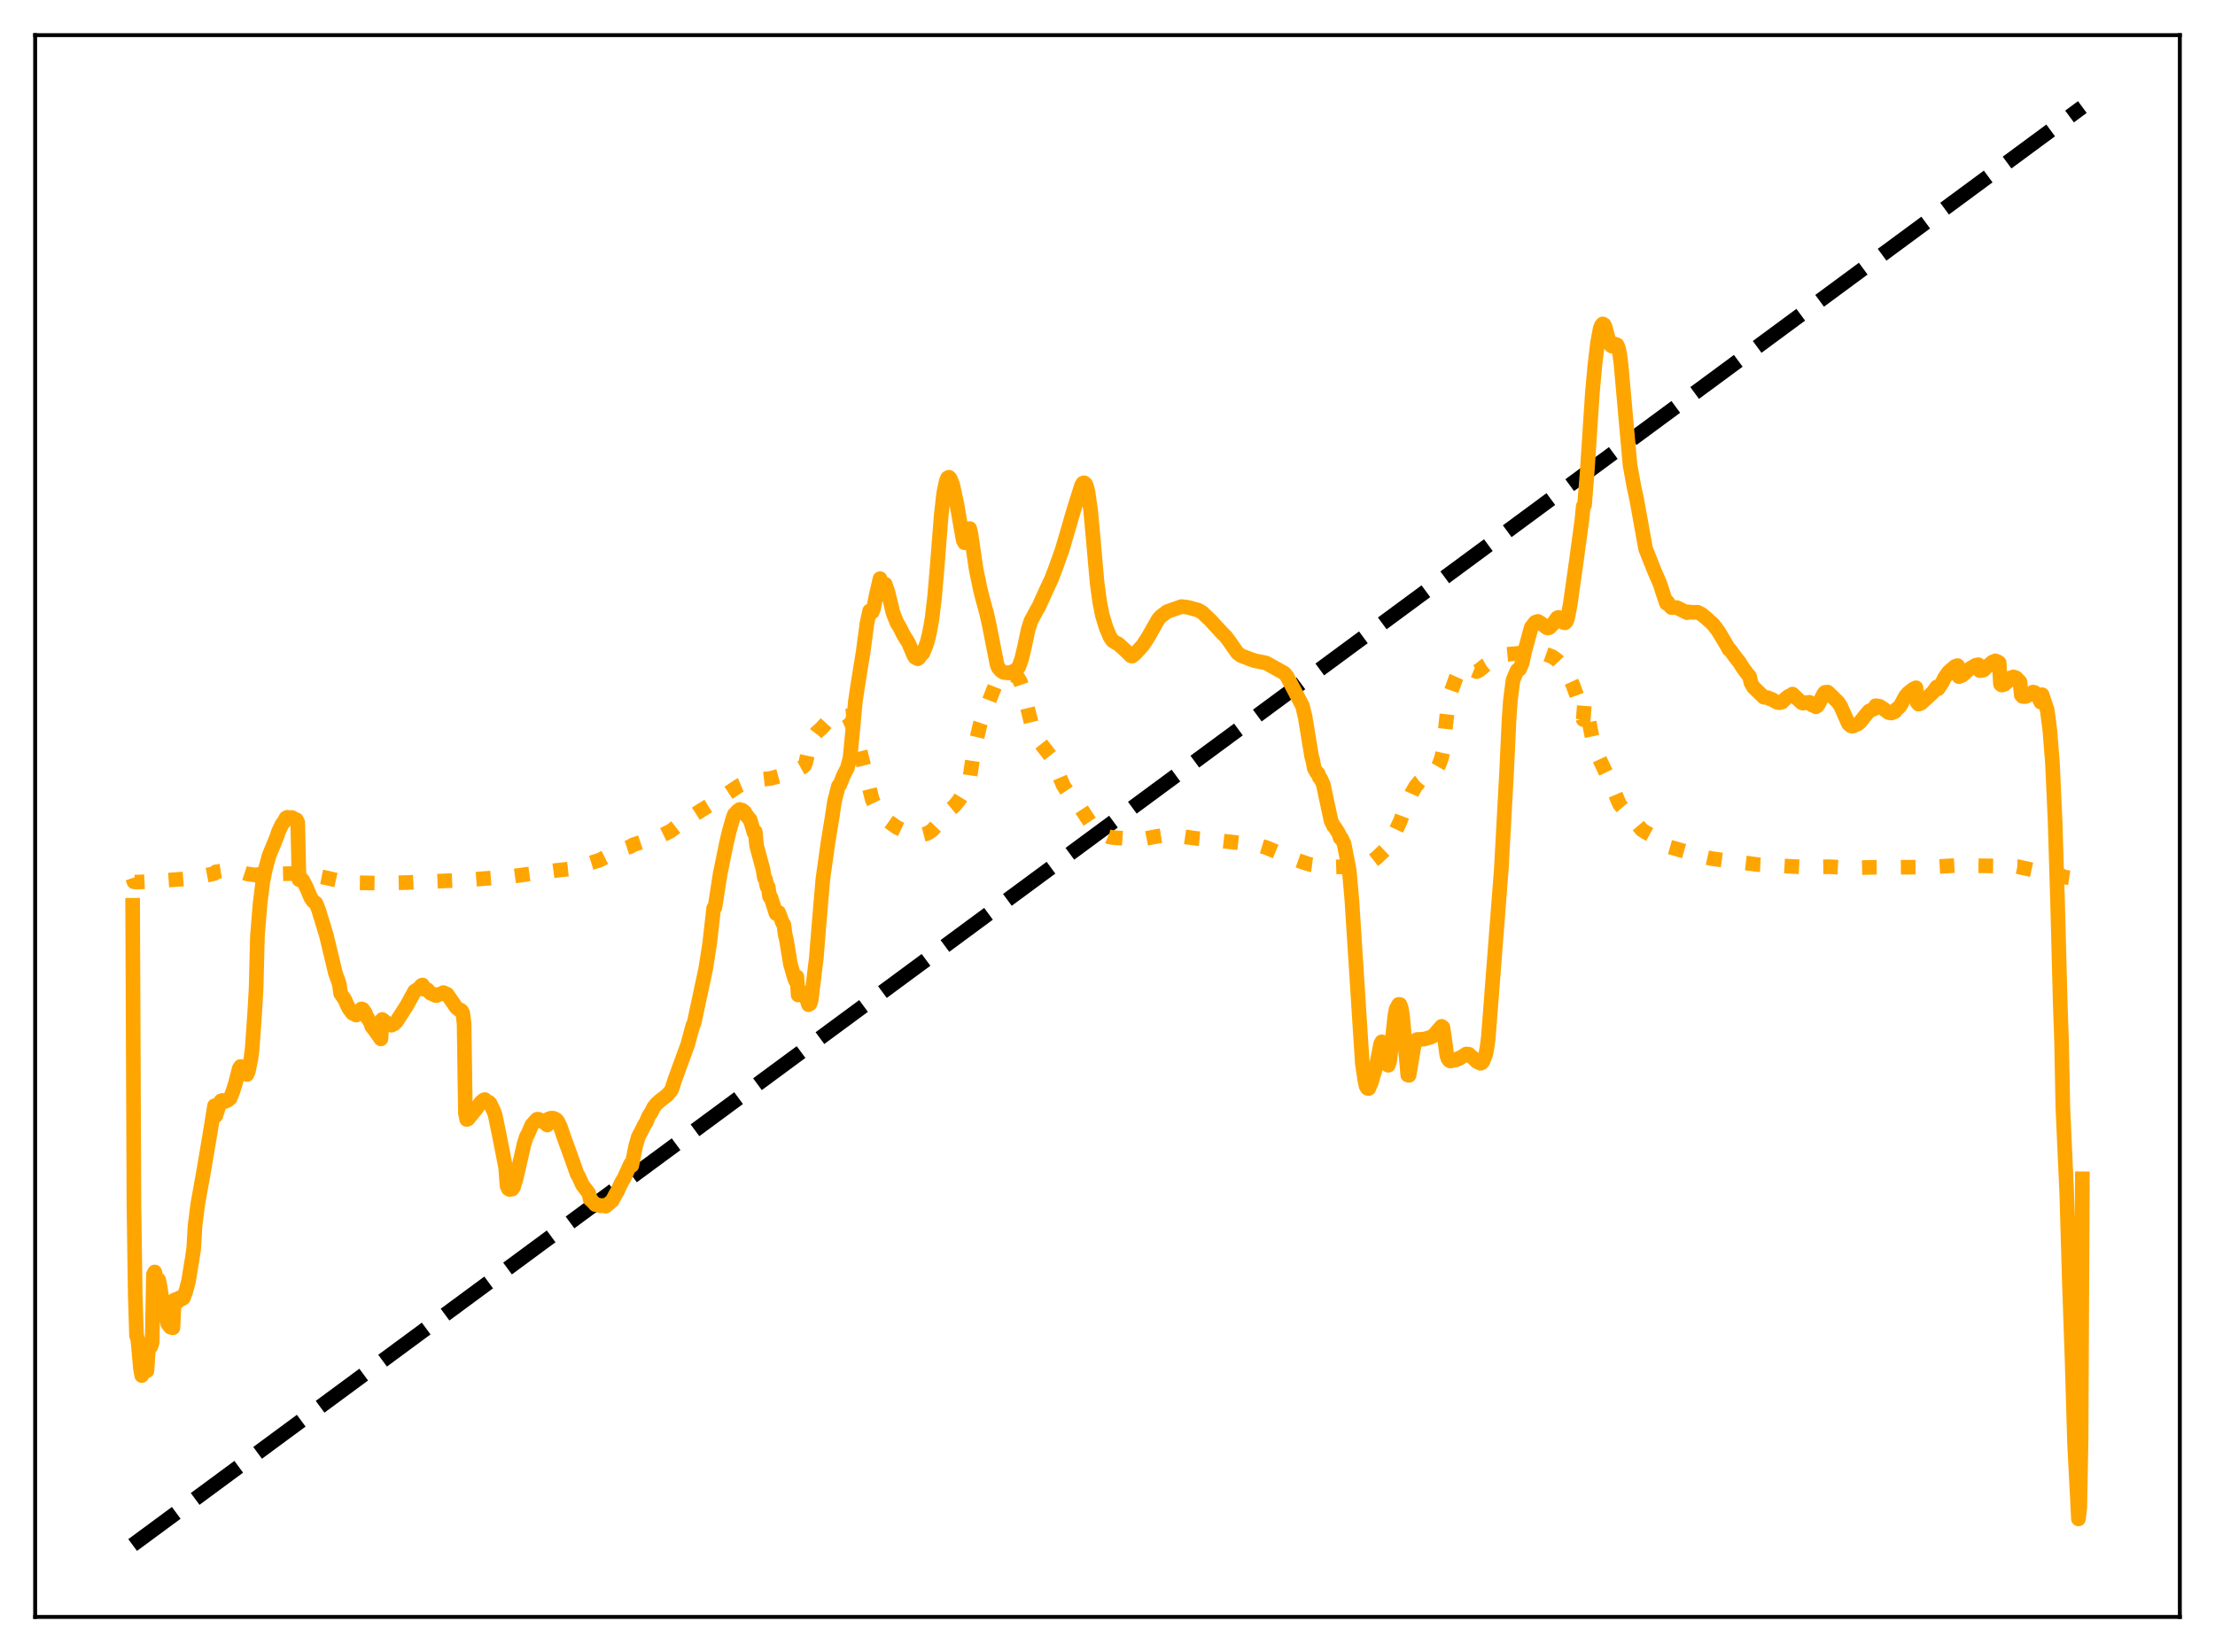 <?xml version="1.0" encoding="utf-8" standalone="no"?>
<!DOCTYPE svg PUBLIC "-//W3C//DTD SVG 1.1//EN"
  "http://www.w3.org/Graphics/SVG/1.1/DTD/svg11.dtd">
<svg xmlns:xlink="http://www.w3.org/1999/xlink" width="453.6pt" height="338.4pt" viewBox="0 0 453.6 338.4" xmlns="http://www.w3.org/2000/svg" version="1.1">
 <defs>
  <style type="text/css">*{stroke-linejoin: round; stroke-linecap: butt}</style>
 </defs>
 <g id="figure_1">
  <g id="patch_1">
   <path d="M 0 338.4 
L 453.6 338.4 
L 453.6 0 
L 0 0 
z
" style="fill: #ffffff"/>
  </g>
  <g id="axes_1">
   <g id="patch_2">
    <path d="M 7.2 331.2 
L 446.4 331.2 
L 446.4 7.2 
L 7.2 7.2 
z
" style="fill: #ffffff"/>
   </g>
   <g id="matplotlib.axis_1"/>
   <g id="matplotlib.axis_2"/>
   <g id="line2d_1">
    <path d="M 27.164 316.473 
L 426.436 21.927 
L 426.436 21.927 
" clip-path="url(#p1028d3bb37)" style="fill: none; stroke-dasharray: 11.1,4.8; stroke-dashoffset: 0; stroke: #000000; stroke-width: 3"/>
   </g>
   <g id="line2d_2">
    <path d="M 27.164 179.839 
L 27.43 180.624 
L 27.962 180.69 
L 29.825 180.599 
L 38.343 179.999 
L 39.674 179.824 
L 40.207 179.662 
L 43.135 179.106 
L 43.933 178.903 
L 44.199 178.587 
L 45.264 178.416 
L 48.458 178.347 
L 49.257 178.549 
L 50.588 178.993 
L 52.451 179.26 
L 52.717 179.148 
L 54.048 179.144 
L 56.177 179.022 
L 59.638 178.936 
L 64.429 179.324 
L 67.091 179.867 
L 70.019 180.535 
L 72.947 180.812 
L 77.738 180.895 
L 83.328 180.775 
L 95.572 180.24 
L 104.623 179.535 
L 113.673 178.316 
L 116.335 178.031 
L 118.198 177.623 
L 122.723 176.202 
L 125.385 174.863 
L 127.248 174.017 
L 129.111 173.398 
L 129.644 173.055 
L 131.773 172.347 
L 134.967 171.399 
L 137.363 170.216 
L 138.96 168.988 
L 140.557 168.134 
L 141.089 167.77 
L 141.888 167.129 
L 142.42 166.747 
L 143.751 165.888 
L 145.348 164.908 
L 146.679 163.876 
L 148.543 162.811 
L 151.471 160.872 
L 153.866 159.878 
L 154.665 159.679 
L 155.729 159.679 
L 157.859 159.438 
L 161.585 158.414 
L 163.183 157.714 
L 163.981 157.335 
L 164.513 157.042 
L 164.78 156.764 
L 165.046 156.059 
L 165.844 152.365 
L 166.377 151.161 
L 167.175 150.12 
L 168.24 149.151 
L 169.837 147.416 
L 170.369 146.749 
L 171.434 146.239 
L 171.7 146.275 
L 171.967 146.512 
L 172.765 146.584 
L 173.031 146.678 
L 173.297 146.651 
L 173.564 146.771 
L 173.83 147.097 
L 174.628 148.754 
L 175.959 153.157 
L 178.621 163.779 
L 179.42 165.413 
L 180.484 166.956 
L 181.815 168.163 
L 183.679 169.489 
L 187.405 171.22 
L 187.937 171.251 
L 189.268 170.902 
L 190.067 170.631 
L 190.865 170.087 
L 191.664 169.247 
L 193.793 166.459 
L 194.858 165.58 
L 195.391 165.134 
L 196.455 163.833 
L 197.52 162.093 
L 198.319 160.466 
L 198.585 159.477 
L 199.383 154.072 
L 200.714 148.371 
L 201.247 146.79 
L 202.577 143.523 
L 204.441 138.748 
L 204.973 138.543 
L 206.836 138.159 
L 207.901 138.406 
L 208.433 138.777 
L 208.966 139.654 
L 209.498 141.238 
L 211.361 148.843 
L 212.16 150.849 
L 212.692 151.748 
L 215.088 154.813 
L 215.62 155.755 
L 216.685 158.389 
L 217.75 160.899 
L 218.815 162.511 
L 221.21 165.366 
L 222.807 167.799 
L 223.872 169.408 
L 224.671 170.222 
L 225.469 170.716 
L 227.066 171.395 
L 227.865 171.56 
L 231.325 171.804 
L 232.656 171.937 
L 234.253 171.844 
L 236.649 171.365 
L 237.98 171.151 
L 240.375 171.151 
L 241.972 171.311 
L 244.9 171.729 
L 247.296 171.939 
L 257.411 173.038 
L 259.274 173.596 
L 261.404 174.492 
L 263.533 175.456 
L 265.13 176.004 
L 267.26 176.76 
L 268.324 177.085 
L 269.389 177.228 
L 273.116 177.594 
L 274.18 177.556 
L 276.576 177.61 
L 278.439 177.33 
L 280.036 176.991 
L 280.569 176.731 
L 281.9 175.711 
L 283.763 173.952 
L 285.094 171.772 
L 286.691 168.328 
L 287.756 165.531 
L 289.087 162.482 
L 289.885 161.082 
L 290.684 160.108 
L 291.482 159.528 
L 293.612 158.224 
L 294.144 157.626 
L 294.676 156.691 
L 295.209 155.236 
L 295.475 153.967 
L 296.54 144.245 
L 297.072 141.889 
L 298.137 138.928 
L 298.935 137.15 
L 299.468 136.588 
L 299.734 136.471 
L 300.266 136.589 
L 301.331 137.128 
L 302.396 137.567 
L 302.928 137.295 
L 304.259 136.213 
L 307.985 134.102 
L 311.446 133.765 
L 312.777 133.751 
L 316.237 133.911 
L 317.834 134.473 
L 318.899 135.239 
L 320.23 136.661 
L 321.028 137.943 
L 322.093 140.269 
L 323.158 143.173 
L 324.223 147.391 
L 324.489 143.825 
L 325.021 145.719 
L 325.82 149.906 
L 326.352 152.416 
L 326.884 154.034 
L 327.949 156.326 
L 329.28 159.14 
L 331.676 164.771 
L 332.474 165.701 
L 334.071 167.418 
L 336.201 169.945 
L 336.999 170.469 
L 338.33 171.2 
L 341.258 173.35 
L 341.791 173.456 
L 344.985 174.367 
L 348.977 175.516 
L 350.575 175.875 
L 355.632 176.563 
L 358.028 176.836 
L 359.891 177.09 
L 369.74 177.616 
L 374.531 177.532 
L 379.056 177.761 
L 384.113 177.646 
L 389.171 177.644 
L 395.027 177.605 
L 400.351 177.297 
L 404.077 177.327 
L 410.199 177.396 
L 413.127 177.504 
L 417.386 178.45 
L 418.451 178.53 
L 420.314 178.845 
L 422.177 179.359 
L 422.444 179.604 
L 425.638 180.083 
L 426.17 179.996 
L 426.436 179.56 
L 426.436 179.56 
" clip-path="url(#p1028d3bb37)" style="fill: none; stroke-dasharray: 3,4.95; stroke-dashoffset: 0; stroke: #ffa500; stroke-width: 3"/>
   </g>
   <g id="line2d_3">
    <path d="M 27.164 185.429 
L 27.43 246.836 
L 27.696 265.412 
L 27.962 273.606 
L 28.228 274.392 
L 28.761 280.316 
L 29.027 281.761 
L 29.293 279.293 
L 29.825 280.725 
L 30.092 280.788 
L 30.358 276.78 
L 30.624 276.025 
L 30.89 275.834 
L 31.156 275.006 
L 31.423 261.041 
L 31.689 260.541 
L 32.221 263.002 
L 32.487 262.134 
L 32.753 263.41 
L 33.286 266.71 
L 33.552 267.108 
L 34.351 271.137 
L 34.883 271.835 
L 35.415 271.986 
L 35.681 266.314 
L 35.948 266.178 
L 36.214 266.203 
L 36.48 266.539 
L 36.746 265.841 
L 37.279 266.049 
L 37.545 265.882 
L 38.077 264.419 
L 38.609 262.421 
L 39.408 257.53 
L 39.674 255.652 
L 39.94 251.157 
L 40.473 246.806 
L 41.537 240.861 
L 42.07 237.798 
L 43.135 231.455 
L 43.933 226.487 
L 44.199 228.533 
L 44.998 226.04 
L 45.264 225.486 
L 45.53 225.404 
L 46.063 225.629 
L 46.595 225.407 
L 47.127 224.972 
L 47.66 223.636 
L 48.192 221.973 
L 48.991 218.868 
L 49.257 218.456 
L 50.588 220.085 
L 50.854 219.446 
L 51.386 216.838 
L 51.652 214.689 
L 52.185 207.048 
L 52.451 202.341 
L 52.717 191.749 
L 53.249 185.182 
L 53.782 180.892 
L 54.314 178.144 
L 55.113 175.23 
L 56.71 171.35 
L 56.976 170.491 
L 57.508 169.335 
L 57.775 168.787 
L 58.041 168.518 
L 58.573 167.544 
L 58.839 167.408 
L 59.105 167.596 
L 59.638 167.441 
L 59.904 167.503 
L 60.17 167.868 
L 60.703 167.904 
L 60.969 168.477 
L 61.235 180.173 
L 61.501 179.986 
L 61.767 180.067 
L 62.033 180.348 
L 62.832 181.956 
L 63.631 183.861 
L 64.163 184.62 
L 64.695 185 
L 65.228 186.328 
L 66.825 191.55 
L 68.688 199.312 
L 69.487 201.573 
L 69.753 203.489 
L 70.551 204.64 
L 71.35 206.404 
L 72.148 207.51 
L 72.947 207.924 
L 74.012 206.66 
L 74.278 206.731 
L 74.81 207.487 
L 75.076 208.21 
L 75.609 209.033 
L 75.875 209.463 
L 76.141 210.245 
L 76.673 210.919 
L 78.004 212.807 
L 78.271 208.822 
L 79.601 209.849 
L 80.134 209.991 
L 80.666 209.765 
L 81.199 209.264 
L 83.328 205.917 
L 84.925 203.012 
L 85.99 202.341 
L 86.256 201.891 
L 86.522 201.757 
L 86.788 202.624 
L 87.321 202.613 
L 87.587 202.773 
L 88.119 203.403 
L 88.652 203.648 
L 88.918 203.7 
L 89.184 203.914 
L 89.45 203.911 
L 89.983 203.631 
L 90.249 203.604 
L 90.781 203.315 
L 91.58 203.666 
L 93.443 206.381 
L 93.975 206.812 
L 94.241 206.851 
L 94.508 207.038 
L 94.774 207.569 
L 95.04 209.655 
L 95.306 228.038 
L 95.572 229.302 
L 95.839 229.209 
L 97.436 227.235 
L 98.5 225.77 
L 99.033 225.321 
L 99.299 225.227 
L 99.565 225.556 
L 100.097 225.75 
L 100.364 226.017 
L 101.162 227.721 
L 101.428 228.517 
L 102.227 232.422 
L 103.558 239.173 
L 103.824 242.868 
L 104.09 243.491 
L 104.356 243.653 
L 104.889 243.557 
L 105.155 243.187 
L 105.687 241.381 
L 106.22 239.146 
L 107.284 234.478 
L 107.817 232.764 
L 108.083 232.346 
L 108.881 230.474 
L 109.946 229.277 
L 110.212 229.244 
L 111.011 229.555 
L 112.076 230.443 
L 112.342 229.198 
L 112.874 229.029 
L 113.407 229.067 
L 113.939 229.365 
L 114.205 229.655 
L 114.737 230.755 
L 115.536 233.097 
L 116.601 236.008 
L 118.198 240.506 
L 118.464 240.914 
L 119.263 242.682 
L 120.593 244.447 
L 120.86 245.677 
L 121.126 245.848 
L 121.924 246.738 
L 122.457 246.8 
L 122.989 247.006 
L 123.521 246.912 
L 124.054 247.064 
L 125.385 245.929 
L 126.183 244.42 
L 126.449 243.976 
L 127.248 242.252 
L 127.78 241.366 
L 129.111 238.443 
L 129.377 238.751 
L 130.176 234.753 
L 130.708 232.896 
L 132.039 230.306 
L 132.305 229.918 
L 132.838 228.614 
L 133.37 227.835 
L 133.903 226.761 
L 134.435 226.105 
L 135.233 225.391 
L 136.564 224.385 
L 137.363 223.475 
L 137.629 222.969 
L 138.161 221.267 
L 140.823 213.976 
L 141.888 210.053 
L 142.154 209.514 
L 144.55 198.28 
L 145.348 193.135 
L 146.147 186.037 
L 146.413 185.852 
L 147.478 178.983 
L 148.809 172.498 
L 149.341 170.249 
L 150.14 167.471 
L 150.406 166.772 
L 150.672 166.731 
L 150.938 166.211 
L 151.471 165.807 
L 151.737 165.991 
L 152.003 165.948 
L 152.535 166.369 
L 152.801 167.006 
L 153.068 167.175 
L 153.334 167.647 
L 153.6 167.847 
L 154.399 170.529 
L 154.665 170.36 
L 154.931 173.193 
L 156.262 178.105 
L 156.528 179.801 
L 156.794 180.188 
L 157.06 181.578 
L 157.327 181.703 
L 157.593 183.629 
L 157.859 183.814 
L 158.924 187.126 
L 159.456 186.904 
L 160.255 189.031 
L 160.521 189.391 
L 160.787 191.411 
L 161.053 192.527 
L 161.852 197.392 
L 162.65 200.196 
L 162.916 200.901 
L 163.183 200.081 
L 163.449 203.808 
L 163.981 203.675 
L 164.247 203.314 
L 164.78 203.399 
L 165.578 205.795 
L 165.844 205.633 
L 166.111 204.924 
L 167.175 196.182 
L 167.708 189.532 
L 168.506 180.137 
L 169.571 172.494 
L 170.369 167.634 
L 170.902 164.093 
L 171.7 161.008 
L 171.967 160.77 
L 172.765 158.779 
L 173.564 157.228 
L 174.096 155.104 
L 174.628 149.525 
L 175.161 143.734 
L 175.693 140.137 
L 176.758 133.561 
L 177.556 127.606 
L 178.089 125.139 
L 178.621 125.359 
L 178.887 124.681 
L 179.42 121.962 
L 180.218 118.523 
L 180.484 120.659 
L 181.017 119.76 
L 181.283 119.654 
L 181.815 121.219 
L 182.348 123.336 
L 182.88 125.557 
L 183.679 127.562 
L 184.211 128.405 
L 185.009 130.014 
L 186.074 131.734 
L 187.139 134.262 
L 187.405 134.657 
L 187.937 134.934 
L 188.204 134.747 
L 188.736 133.874 
L 189.002 133.786 
L 189.801 131.794 
L 190.333 129.716 
L 190.865 126.721 
L 191.398 122.213 
L 191.93 115.958 
L 192.729 105.743 
L 193.261 100.997 
L 193.793 98.485 
L 194.06 97.877 
L 194.326 97.751 
L 194.592 98.023 
L 195.124 99.381 
L 195.923 103.082 
L 196.455 106.149 
L 197.254 110.67 
L 197.52 111.167 
L 197.786 110.678 
L 198.585 108.267 
L 198.851 109.464 
L 199.916 116.724 
L 200.714 120.568 
L 201.247 122.716 
L 202.045 125.613 
L 202.577 127.984 
L 204.175 136.103 
L 204.441 136.777 
L 204.973 137.374 
L 205.505 137.735 
L 206.57 137.842 
L 207.369 137.576 
L 207.901 137.317 
L 208.433 136.884 
L 208.7 136.428 
L 209.232 134.91 
L 209.764 132.686 
L 210.563 128.916 
L 211.095 127.224 
L 212.426 124.759 
L 212.692 124.347 
L 214.289 120.809 
L 215.354 118.539 
L 216.153 116.421 
L 217.484 112.717 
L 218.815 108.197 
L 219.347 106.325 
L 220.145 103.663 
L 221.476 99.443 
L 221.743 98.983 
L 222.009 98.891 
L 222.275 99.104 
L 222.541 99.692 
L 222.807 100.775 
L 223.34 104.471 
L 223.872 110.329 
L 224.671 119.4 
L 225.203 123.314 
L 225.735 126 
L 226.534 128.639 
L 227.332 130.491 
L 227.865 131.252 
L 228.397 131.603 
L 228.929 131.841 
L 230.26 133.029 
L 231.591 134.336 
L 231.857 134.391 
L 232.39 133.976 
L 233.987 132.242 
L 235.052 130.627 
L 237.181 126.872 
L 237.713 126.26 
L 239.044 125.269 
L 241.972 124.24 
L 243.303 124.409 
L 245.433 124.997 
L 246.231 125.484 
L 247.828 126.998 
L 250.224 129.597 
L 251.023 130.397 
L 251.821 131.471 
L 253.418 133.752 
L 254.217 134.334 
L 256.879 135.315 
L 259.274 135.801 
L 263.001 137.874 
L 263.533 138.51 
L 266.727 144.577 
L 267.26 146.783 
L 268.591 154.872 
L 268.857 155.825 
L 269.123 157.322 
L 269.655 158.286 
L 269.921 158.424 
L 270.188 159.254 
L 270.454 159.499 
L 270.986 160.673 
L 272.583 168.139 
L 273.116 169.221 
L 273.382 169.488 
L 274.18 170.771 
L 274.447 171.651 
L 274.713 171.685 
L 275.245 172.834 
L 276.31 178.308 
L 276.842 184.327 
L 278.972 217.687 
L 279.504 221.298 
L 279.77 222.499 
L 280.036 222.916 
L 280.303 222.954 
L 280.835 221.716 
L 281.9 218.097 
L 282.432 215.423 
L 282.698 213.919 
L 282.964 213.402 
L 283.231 213.902 
L 283.763 216.011 
L 284.029 217.756 
L 284.295 218.2 
L 284.561 217.474 
L 285.094 213.178 
L 285.626 208.202 
L 285.892 206.73 
L 286.425 205.736 
L 286.691 205.754 
L 286.957 206.474 
L 287.223 208.07 
L 287.756 213.98 
L 288.288 220.203 
L 288.554 220.265 
L 289.619 213.905 
L 290.151 212.932 
L 291.216 212.878 
L 291.748 212.82 
L 293.079 212.416 
L 293.612 212.092 
L 294.41 211.147 
L 295.209 210.23 
L 295.475 210.412 
L 295.741 212.065 
L 296.273 216.095 
L 296.54 216.895 
L 296.806 217.227 
L 297.072 217.336 
L 297.871 217.12 
L 298.137 217.125 
L 298.669 216.779 
L 298.935 216.765 
L 300.266 215.893 
L 300.799 215.942 
L 301.863 216.878 
L 302.396 217.424 
L 303.194 217.798 
L 303.46 217.688 
L 303.727 217.314 
L 304.259 215.943 
L 304.525 214.555 
L 304.791 212.483 
L 307.453 177.935 
L 308.518 158.351 
L 309.05 147.066 
L 309.316 143.358 
L 309.849 139.288 
L 310.647 137.374 
L 310.913 137.124 
L 311.18 137.071 
L 311.712 135.826 
L 312.244 133.409 
L 313.575 128.524 
L 314.374 127.478 
L 314.906 127.277 
L 315.439 127.562 
L 316.769 128.576 
L 317.036 128.642 
L 317.302 128.55 
L 318.1 127.734 
L 318.633 126.917 
L 318.899 126.56 
L 319.165 126.46 
L 319.431 126.568 
L 320.23 127.526 
L 320.496 127.574 
L 320.762 127.297 
L 321.028 126.577 
L 321.561 123.764 
L 322.892 114.34 
L 323.956 106.456 
L 324.223 103.695 
L 324.489 103.448 
L 325.021 96.855 
L 326.086 80.605 
L 326.618 74.703 
L 327.151 70.238 
L 327.683 67.327 
L 327.949 66.645 
L 328.215 66.348 
L 328.481 66.493 
L 328.748 67.048 
L 329.546 70.091 
L 329.812 70.653 
L 330.079 70.894 
L 330.345 70.862 
L 330.611 70.455 
L 331.143 70.632 
L 331.409 71.235 
L 331.676 72.439 
L 331.942 74.405 
L 333.805 95.264 
L 334.604 99.655 
L 335.136 102.1 
L 336.999 112.418 
L 338.863 117.102 
L 339.927 119.542 
L 340.726 122.001 
L 341.258 123.579 
L 341.524 123.356 
L 342.057 124.226 
L 342.323 124.459 
L 343.388 124.456 
L 345.517 125.504 
L 345.783 125.331 
L 346.582 125.429 
L 347.647 125.407 
L 348.445 125.812 
L 349.51 126.685 
L 350.841 127.895 
L 351.905 129.32 
L 353.503 131.988 
L 354.035 132.96 
L 354.301 133.128 
L 355.366 134.597 
L 356.164 135.592 
L 356.963 136.856 
L 357.761 137.949 
L 358.294 138.566 
L 358.56 139.838 
L 359.092 140.762 
L 361.222 142.822 
L 362.02 142.908 
L 362.553 143.187 
L 362.819 143.229 
L 363.884 143.842 
L 364.416 143.938 
L 364.948 143.808 
L 365.747 143.025 
L 366.279 142.615 
L 366.812 142.594 
L 367.078 142.172 
L 368.941 143.938 
L 369.207 144.027 
L 370.538 143.854 
L 371.071 144.412 
L 371.337 144.433 
L 371.869 144.777 
L 372.135 144.598 
L 372.401 144.239 
L 373.466 142.128 
L 373.732 141.821 
L 374.265 141.762 
L 375.063 142.517 
L 376.394 143.83 
L 376.927 144.621 
L 378.524 148.226 
L 379.056 148.698 
L 379.322 148.756 
L 379.588 148.684 
L 379.855 148.483 
L 380.387 148.337 
L 380.919 147.919 
L 381.984 146.552 
L 382.783 145.635 
L 383.581 145.281 
L 383.847 145.167 
L 384.113 144.554 
L 384.912 144.674 
L 385.711 145.186 
L 386.775 145.969 
L 387.308 146.048 
L 387.84 145.855 
L 388.106 145.709 
L 388.372 145.259 
L 388.905 144.873 
L 389.171 144.534 
L 390.236 142.588 
L 390.768 141.964 
L 391.833 141.131 
L 392.365 140.879 
L 392.631 143.909 
L 392.897 144.233 
L 393.43 144.014 
L 395.825 141.824 
L 396.624 140.709 
L 396.89 141.09 
L 397.689 139.903 
L 398.221 138.843 
L 399.02 137.682 
L 400.351 136.516 
L 400.883 136.338 
L 401.149 138.596 
L 401.681 138.396 
L 401.948 138.256 
L 403.279 137.042 
L 404.609 136.255 
L 405.142 136.154 
L 405.408 137.348 
L 405.94 137.334 
L 406.207 137.251 
L 406.739 136.692 
L 408.07 135.576 
L 408.336 135.531 
L 408.602 135.359 
L 409.135 135.558 
L 409.401 135.74 
L 409.667 140.141 
L 409.933 140.32 
L 410.465 140.183 
L 410.998 139.717 
L 411.796 138.819 
L 412.329 138.655 
L 412.861 138.839 
L 413.66 139.654 
L 413.926 142.37 
L 414.192 142.652 
L 414.724 142.681 
L 414.991 142.619 
L 416.321 141.76 
L 416.588 141.807 
L 417.12 142.228 
L 417.919 143.82 
L 418.185 142.295 
L 419.249 145.453 
L 419.782 149.609 
L 420.314 156.323 
L 420.847 168.009 
L 421.379 185.412 
L 421.911 205.792 
L 422.177 213.299 
L 422.444 226.917 
L 423.242 244.467 
L 423.775 262.616 
L 424.307 277.762 
L 424.839 295.668 
L 425.638 311.127 
L 425.904 308.875 
L 426.17 295.215 
L 426.436 241.456 
L 426.436 241.456 
" clip-path="url(#p1028d3bb37)" style="fill: none; stroke: #ffa500; stroke-width: 3; stroke-linecap: square"/>
   </g>
   <g id="patch_3">
    <path d="M 7.2 331.2 
L 7.2 7.2 
" style="fill: none; stroke: #000000; stroke-width: 0.8; stroke-linejoin: miter; stroke-linecap: square"/>
   </g>
   <g id="patch_4">
    <path d="M 446.4 331.2 
L 446.4 7.2 
" style="fill: none; stroke: #000000; stroke-width: 0.8; stroke-linejoin: miter; stroke-linecap: square"/>
   </g>
   <g id="patch_5">
    <path d="M 7.2 331.2 
L 446.4 331.2 
" style="fill: none; stroke: #000000; stroke-width: 0.8; stroke-linejoin: miter; stroke-linecap: square"/>
   </g>
   <g id="patch_6">
    <path d="M 7.2 7.2 
L 446.4 7.2 
" style="fill: none; stroke: #000000; stroke-width: 0.8; stroke-linejoin: miter; stroke-linecap: square"/>
   </g>
  </g>
 </g>
 <defs>
  <clipPath id="p1028d3bb37">
   <rect x="7.2" y="7.2" width="439.2" height="324"/>
  </clipPath>
 </defs>
</svg>
